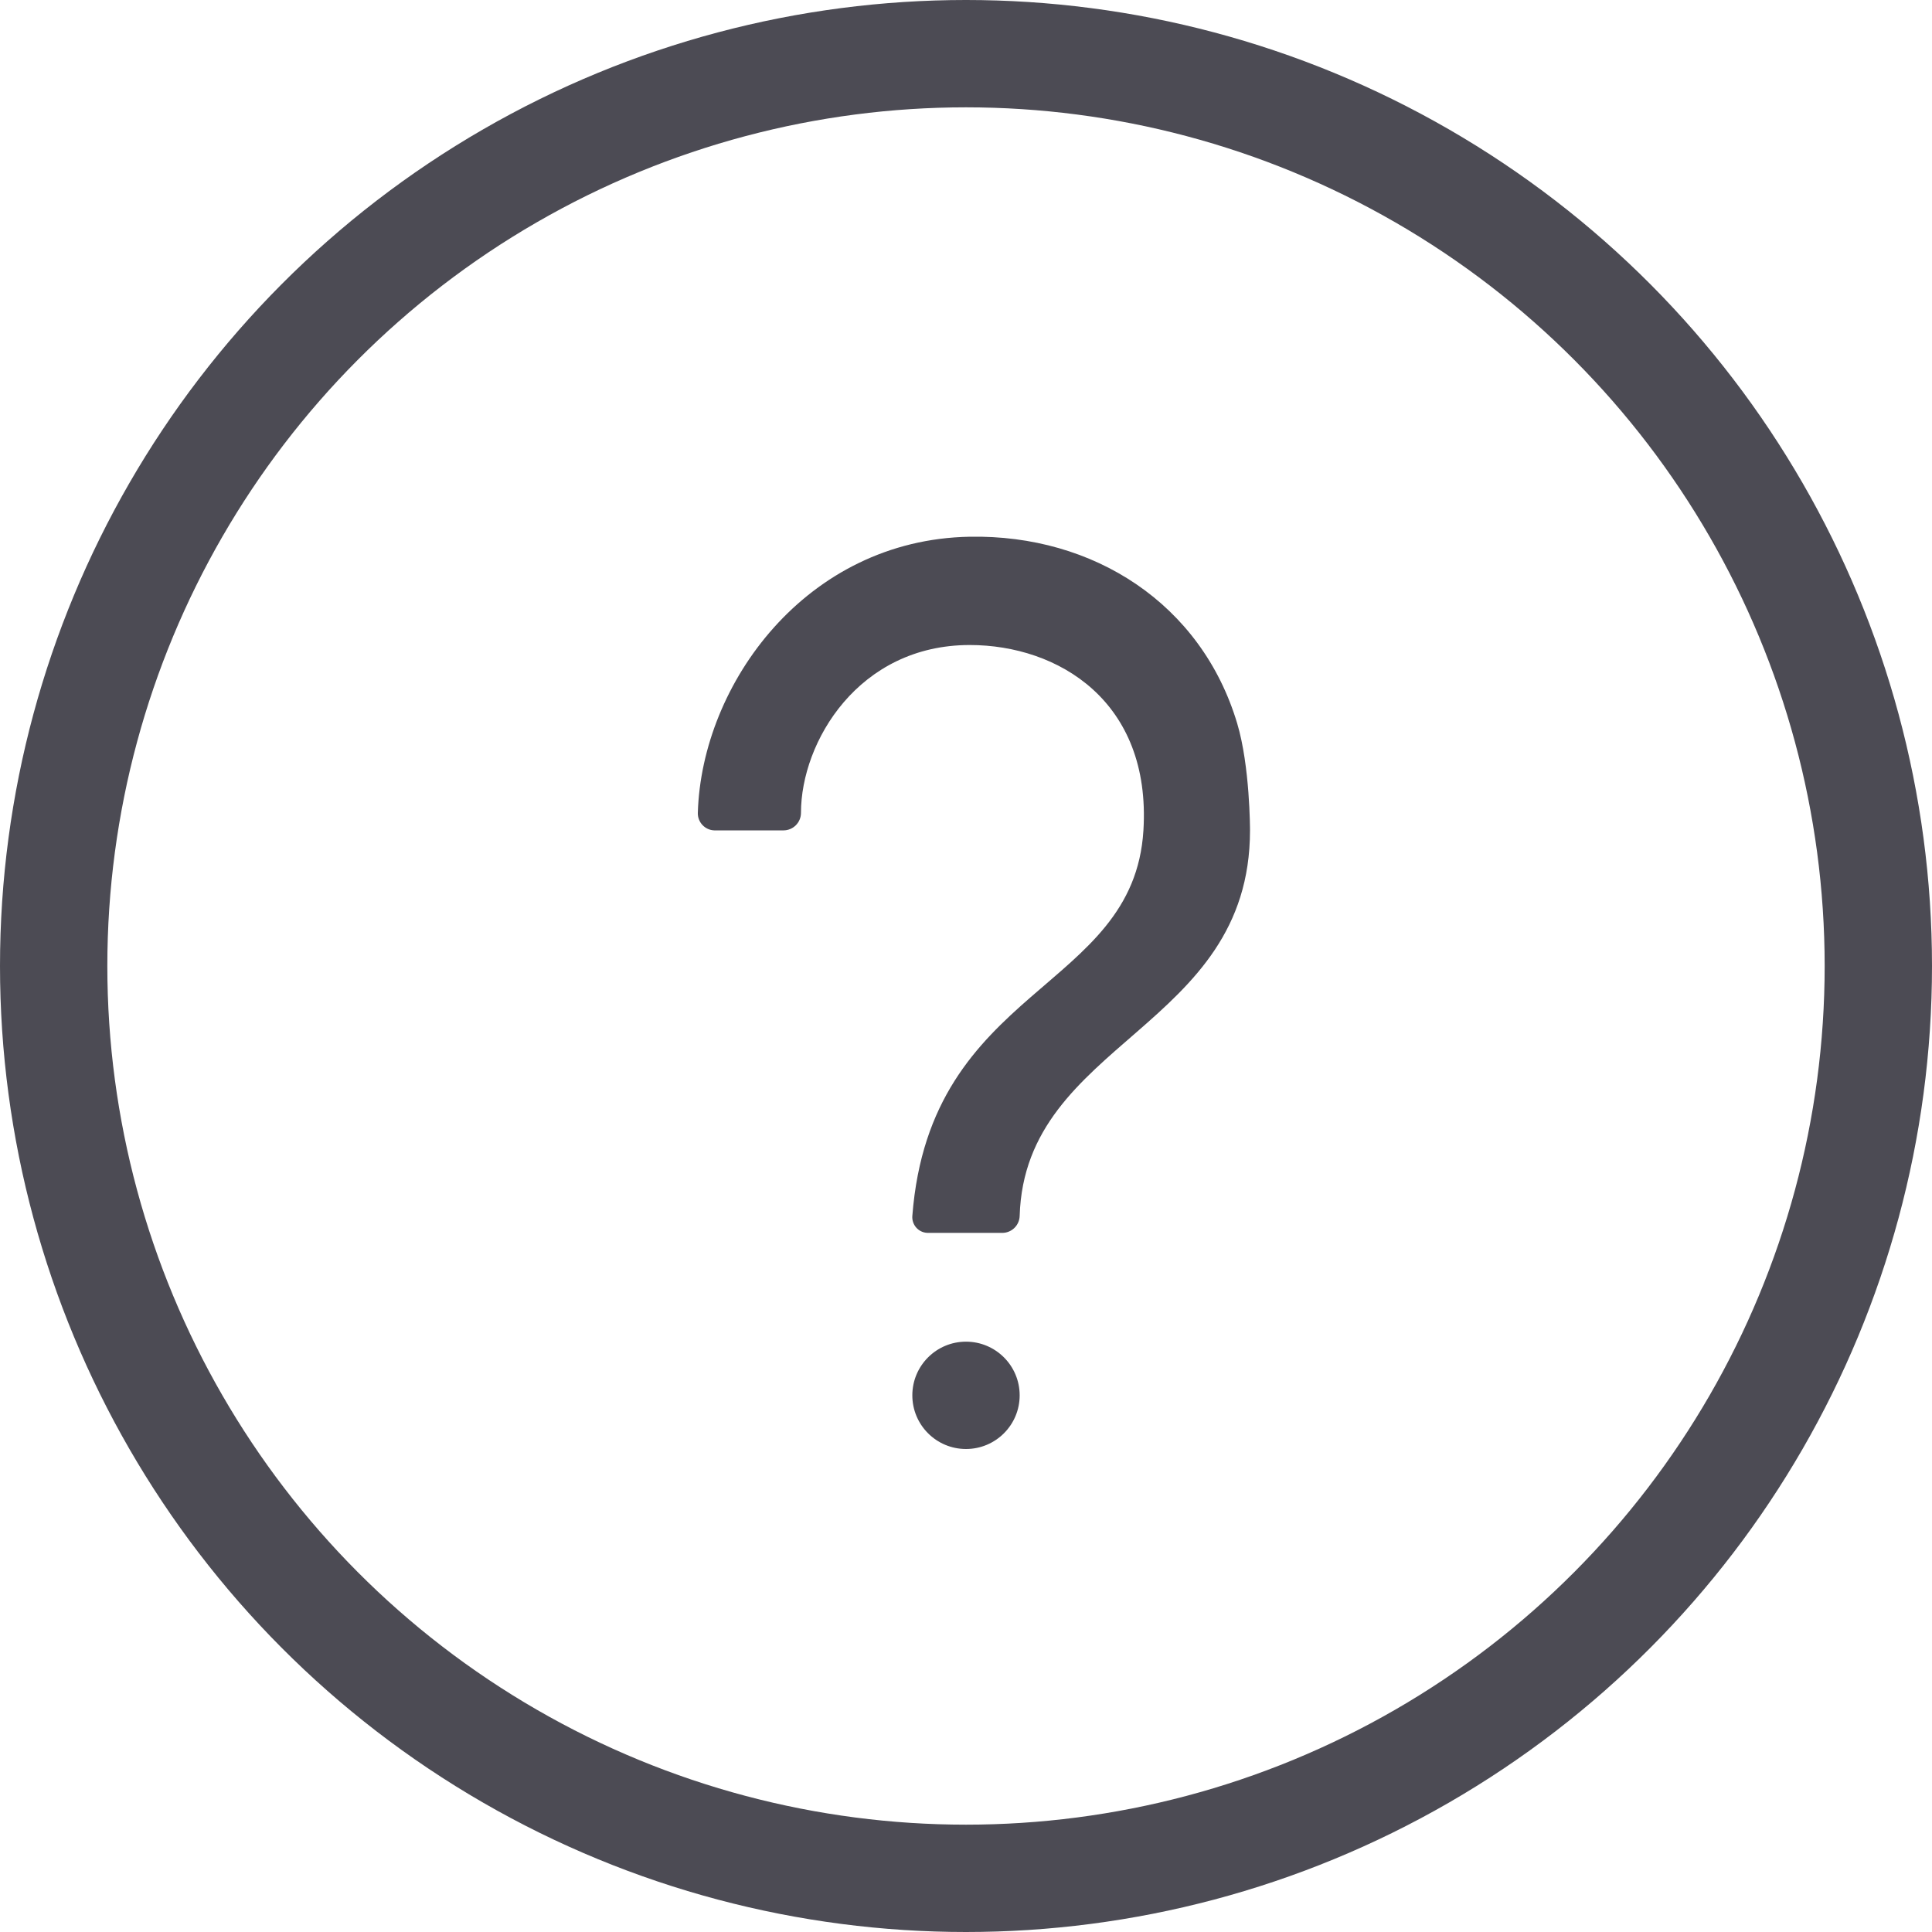 <svg xmlns="http://www.w3.org/2000/svg" width="36" height="36">
  <g fill="none" fill-rule="evenodd">
    <circle cx="18" cy="18" r="17" stroke="#4C4B54" stroke-width="2"/>
    <g fill="#4C4B54" transform="translate(13 10)">
      <circle cx="5" cy="16" r="1"/>
      <path d="M5.069.001C2.024.056.074 2.742.003 5.146c-.005.175.133.322.308.327.003 0.0.006 0.0.009 0h1.278c.181 0.0.327-.146.327-.327C1.925 3.822 3 2.019 5.069 2.019c1.65 0 3.385 1.049 3.237 3.454C8.122 8.484 4.332 8.347 4 12.658c-.012.161.108.302.269.314.007.001.015.001.022.001H5.675c.176 0.0.319-.139.325-.315.098-3.272 4.292-3.477 4.292-7.185 0-.023 0-1.196-.239-1.994C9.386 1.25 7.377-.041 5.069.001z"/>
    </g>
  </g>
</svg>